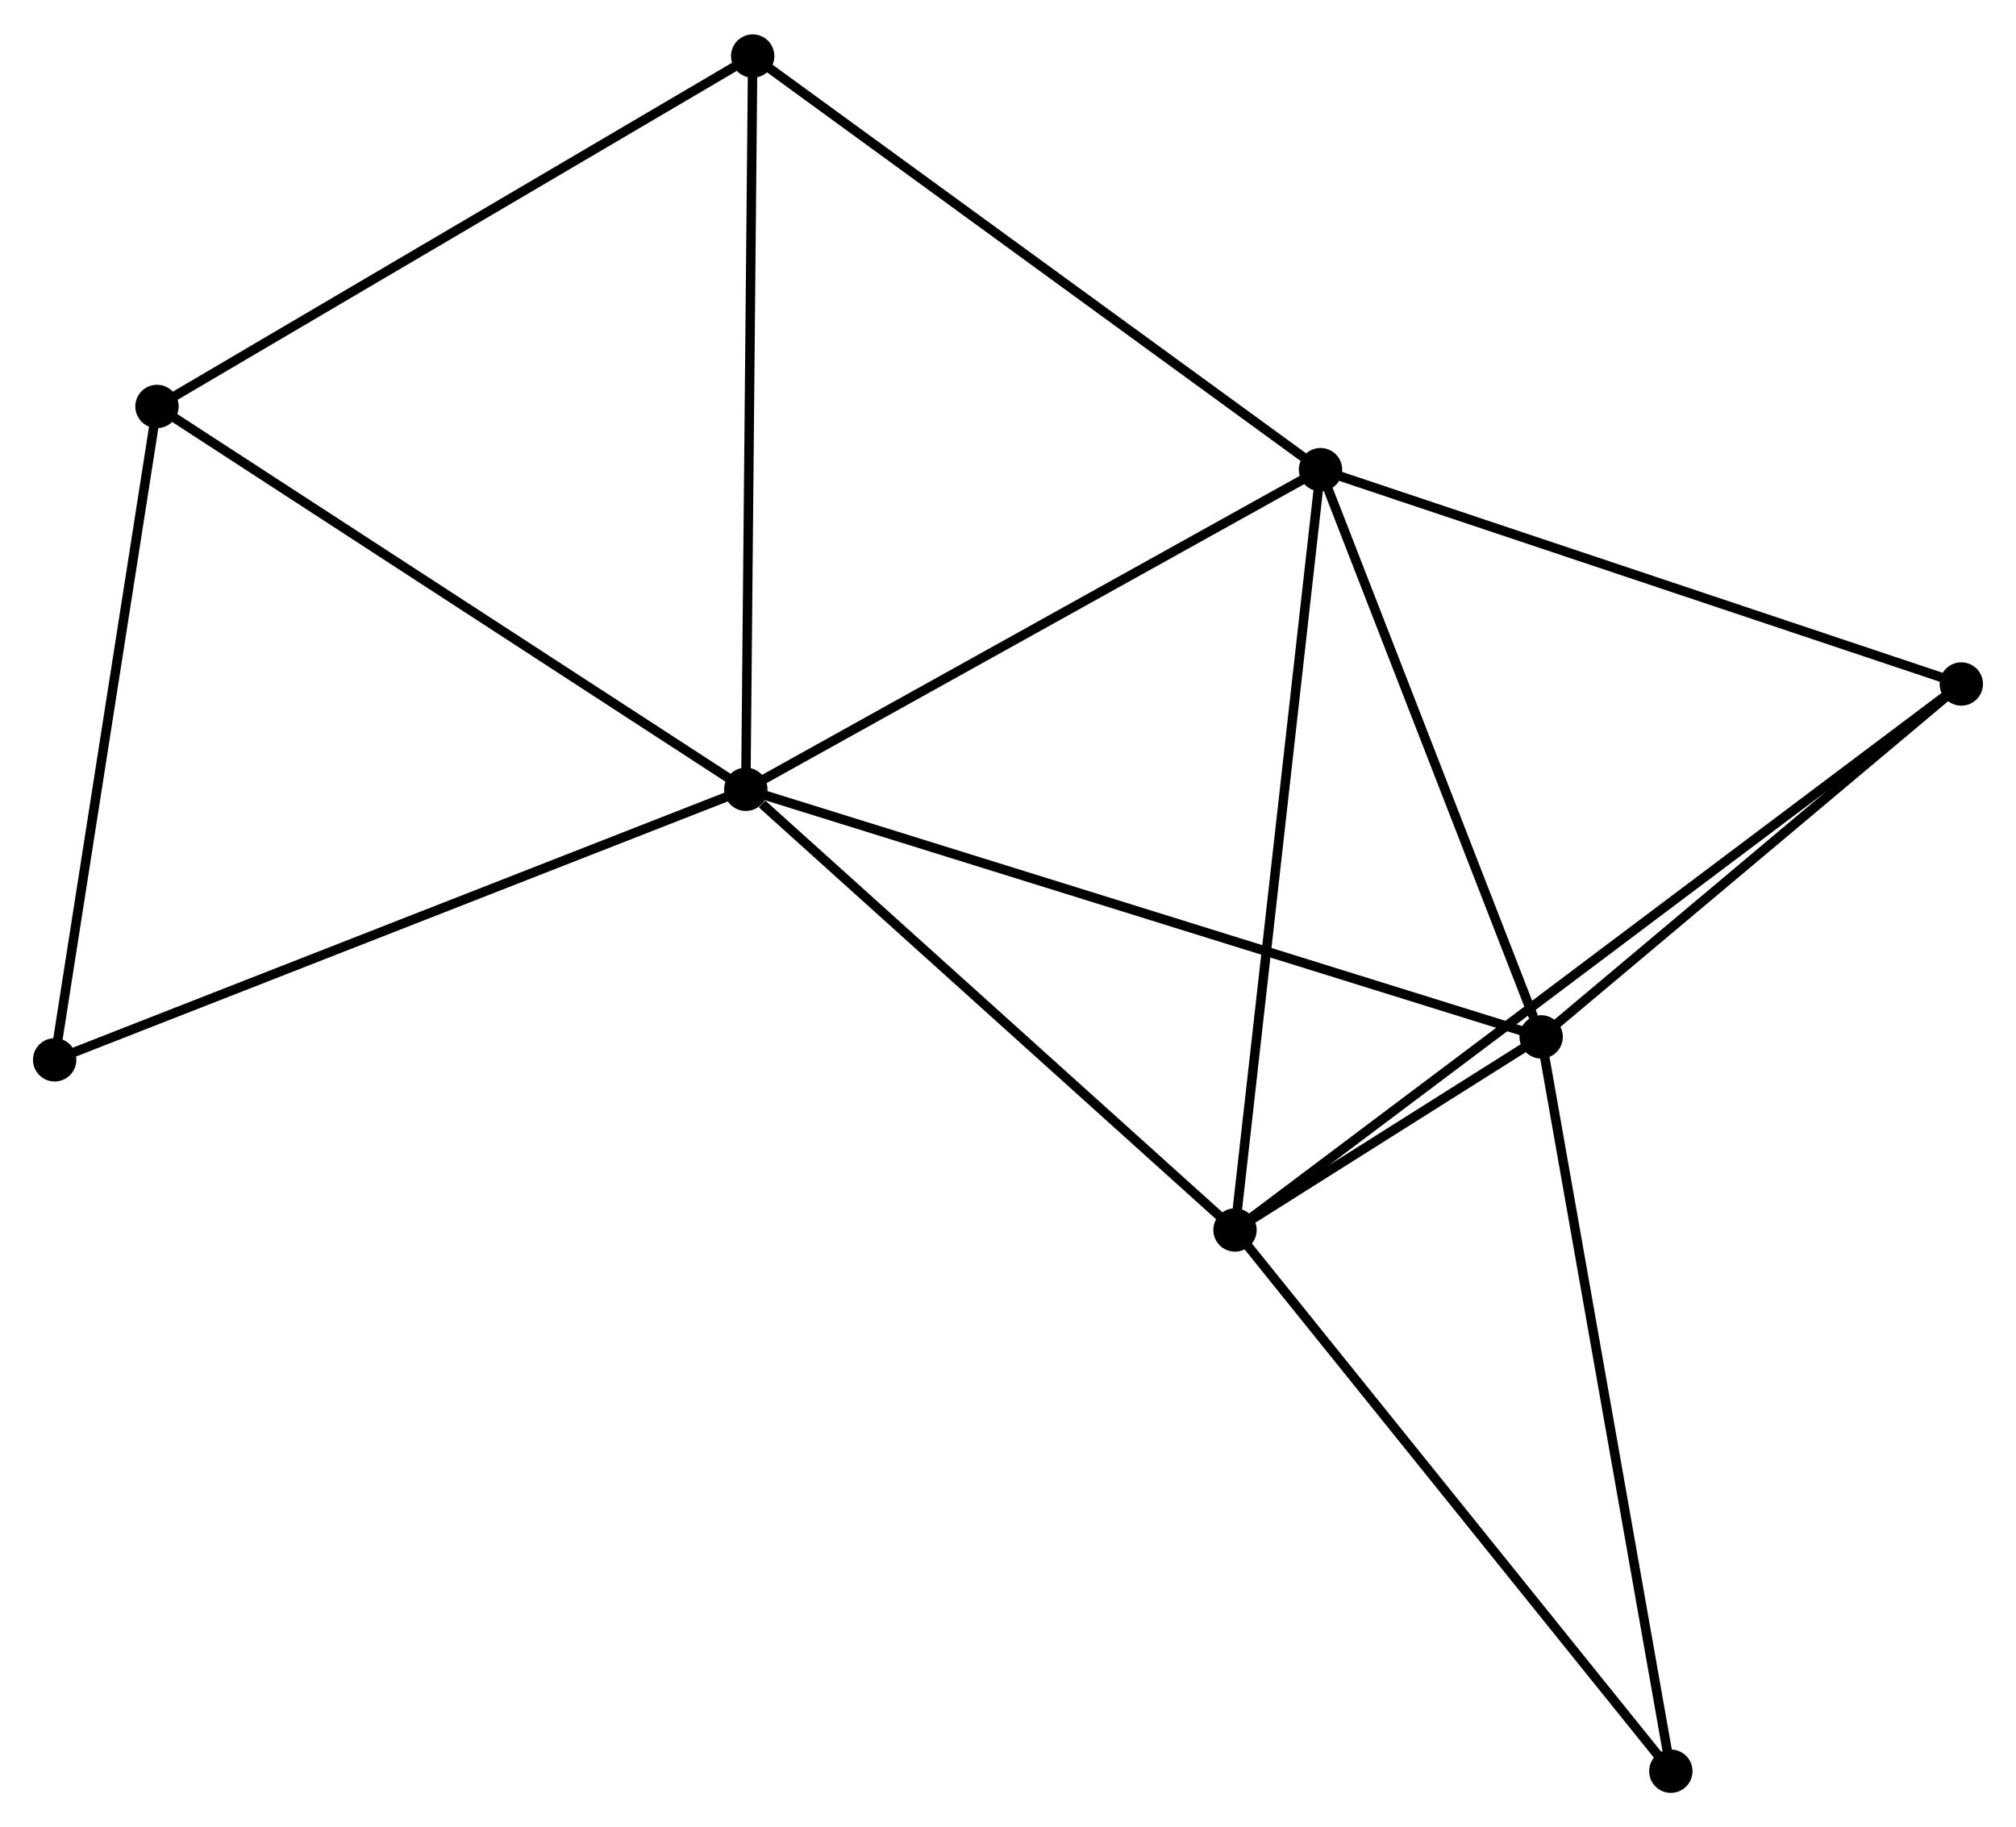 <?xml version="1.0" encoding="UTF-8" standalone="no"?>
<!DOCTYPE svg PUBLIC "-//W3C//DTD SVG 1.1//EN"
 "http://www.w3.org/Graphics/SVG/1.1/DTD/svg11.dtd">
<!-- Generated by graphviz version 2.36.0 (20140111.2315)
 -->
<!-- Title: %3 Pages: 1 -->
<svg width="214pt" height="194pt"
 viewBox="0.00 0.00 213.91 193.62" xmlns="http://www.w3.org/2000/svg" xmlns:xlink="http://www.w3.org/1999/xlink">
<g id="graph0" class="graph" transform="scale(1 1) rotate(0) translate(4 189.617)">
<title>%3</title>
<!-- 0 -->
<g id="node1" class="node"><title>0</title>
<ellipse fill="black" stroke="black" cx="75.135" cy="-106.003" rx="1.8" ry="1.8"/>
</g>
<!-- 1 -->
<g id="node2" class="node"><title>1</title>
<ellipse fill="black" stroke="black" cx="136.115" cy="-139.924" rx="1.8" ry="1.8"/>
</g>
<!-- 0&#45;&#45;1 -->
<g id="edge1" class="edge"><title>0&#45;&#45;1</title>
<path fill="none" stroke="black" d="M76.894,-106.982C85.799,-111.935 125.817,-134.195 134.465,-139.006"/>
</g>
<!-- 2 -->
<g id="node3" class="node"><title>2</title>
<ellipse fill="black" stroke="black" cx="127.042" cy="-59.236" rx="1.8" ry="1.8"/>
</g>
<!-- 0&#45;&#45;2 -->
<g id="edge2" class="edge"><title>0&#45;&#45;2</title>
<path fill="none" stroke="black" d="M76.862,-104.447C84.883,-97.22 118.42,-67.004 125.661,-60.481"/>
</g>
<!-- 3 -->
<g id="node4" class="node"><title>3</title>
<ellipse fill="black" stroke="black" cx="159.525" cy="-79.728" rx="1.8" ry="1.8"/>
</g>
<!-- 0&#45;&#45;3 -->
<g id="edge3" class="edge"><title>0&#45;&#45;3</title>
<path fill="none" stroke="black" d="M76.897,-105.454C87.88,-102.035 146.818,-83.685 157.773,-80.274"/>
</g>
<!-- 4 -->
<g id="node5" class="node"><title>4</title>
<ellipse fill="black" stroke="black" cx="12.657" cy="-146.631" rx="1.8" ry="1.8"/>
</g>
<!-- 0&#45;&#45;4 -->
<g id="edge4" class="edge"><title>0&#45;&#45;4</title>
<path fill="none" stroke="black" d="M73.59,-107.007C65.021,-112.579 23.383,-139.656 14.377,-145.513"/>
</g>
<!-- 5 -->
<g id="node6" class="node"><title>5</title>
<ellipse fill="black" stroke="black" cx="75.866" cy="-183.817" rx="1.8" ry="1.8"/>
</g>
<!-- 0&#45;&#45;5 -->
<g id="edge5" class="edge"><title>0&#45;&#45;5</title>
<path fill="none" stroke="black" d="M75.153,-107.926C75.254,-118.692 75.749,-171.371 75.849,-181.961"/>
</g>
<!-- 7 -->
<g id="node7" class="node"><title>7</title>
<ellipse fill="black" stroke="black" cx="1.8" cy="-77.294" rx="1.8" ry="1.8"/>
</g>
<!-- 0&#45;&#45;7 -->
<g id="edge6" class="edge"><title>0&#45;&#45;7</title>
<path fill="none" stroke="black" d="M73.322,-105.293C63.176,-101.321 13.529,-81.886 3.549,-77.979"/>
</g>
<!-- 1&#45;&#45;2 -->
<g id="edge7" class="edge"><title>1&#45;&#45;2</title>
<path fill="none" stroke="black" d="M135.891,-137.929C134.636,-126.766 128.493,-72.141 127.259,-61.161"/>
</g>
<!-- 1&#45;&#45;3 -->
<g id="edge8" class="edge"><title>1&#45;&#45;3</title>
<path fill="none" stroke="black" d="M136.791,-138.187C140.149,-129.551 155.037,-91.271 158.706,-81.835"/>
</g>
<!-- 1&#45;&#45;5 -->
<g id="edge9" class="edge"><title>1&#45;&#45;5</title>
<path fill="none" stroke="black" d="M134.626,-141.009C126.363,-147.029 86.209,-176.282 77.524,-182.609"/>
</g>
<!-- 6 -->
<g id="node8" class="node"><title>6</title>
<ellipse fill="black" stroke="black" cx="204.107" cy="-117.178" rx="1.8" ry="1.8"/>
</g>
<!-- 1&#45;&#45;6 -->
<g id="edge10" class="edge"><title>1&#45;&#45;6</title>
<path fill="none" stroke="black" d="M138.077,-139.268C148.006,-135.946 192.625,-121.019 202.267,-117.793"/>
</g>
<!-- 2&#45;&#45;3 -->
<g id="edge11" class="edge"><title>2&#45;&#45;3</title>
<path fill="none" stroke="black" d="M128.789,-60.338C134.482,-63.929 152.45,-75.264 157.926,-78.719"/>
</g>
<!-- 2&#45;&#45;6 -->
<g id="edge12" class="edge"><title>2&#45;&#45;6</title>
<path fill="none" stroke="black" d="M128.652,-60.446C138.681,-67.987 192.503,-108.453 202.507,-115.974"/>
</g>
<!-- 8 -->
<g id="node9" class="node"><title>8</title>
<ellipse fill="black" stroke="black" cx="173.286" cy="-1.8" rx="1.8" ry="1.8"/>
</g>
<!-- 2&#45;&#45;8 -->
<g id="edge13" class="edge"><title>2&#45;&#45;8</title>
<path fill="none" stroke="black" d="M128.185,-57.816C134.528,-49.939 165.347,-11.66 172.013,-3.381"/>
</g>
<!-- 3&#45;&#45;6 -->
<g id="edge14" class="edge"><title>3&#45;&#45;6</title>
<path fill="none" stroke="black" d="M161.009,-80.974C167.777,-86.66 195.698,-110.114 202.573,-115.888"/>
</g>
<!-- 3&#45;&#45;8 -->
<g id="edge15" class="edge"><title>3&#45;&#45;8</title>
<path fill="none" stroke="black" d="M159.866,-77.802C161.769,-67.02 171.085,-14.264 172.958,-3.659"/>
</g>
<!-- 4&#45;&#45;5 -->
<g id="edge16" class="edge"><title>4&#45;&#45;5</title>
<path fill="none" stroke="black" d="M14.219,-147.55C22.888,-152.65 65.014,-177.433 74.126,-182.794"/>
</g>
<!-- 4&#45;&#45;7 -->
<g id="edge17" class="edge"><title>4&#45;&#45;7</title>
<path fill="none" stroke="black" d="M12.343,-144.631C10.758,-134.506 3.633,-89.004 2.094,-79.171"/>
</g>
</g>
</svg>
